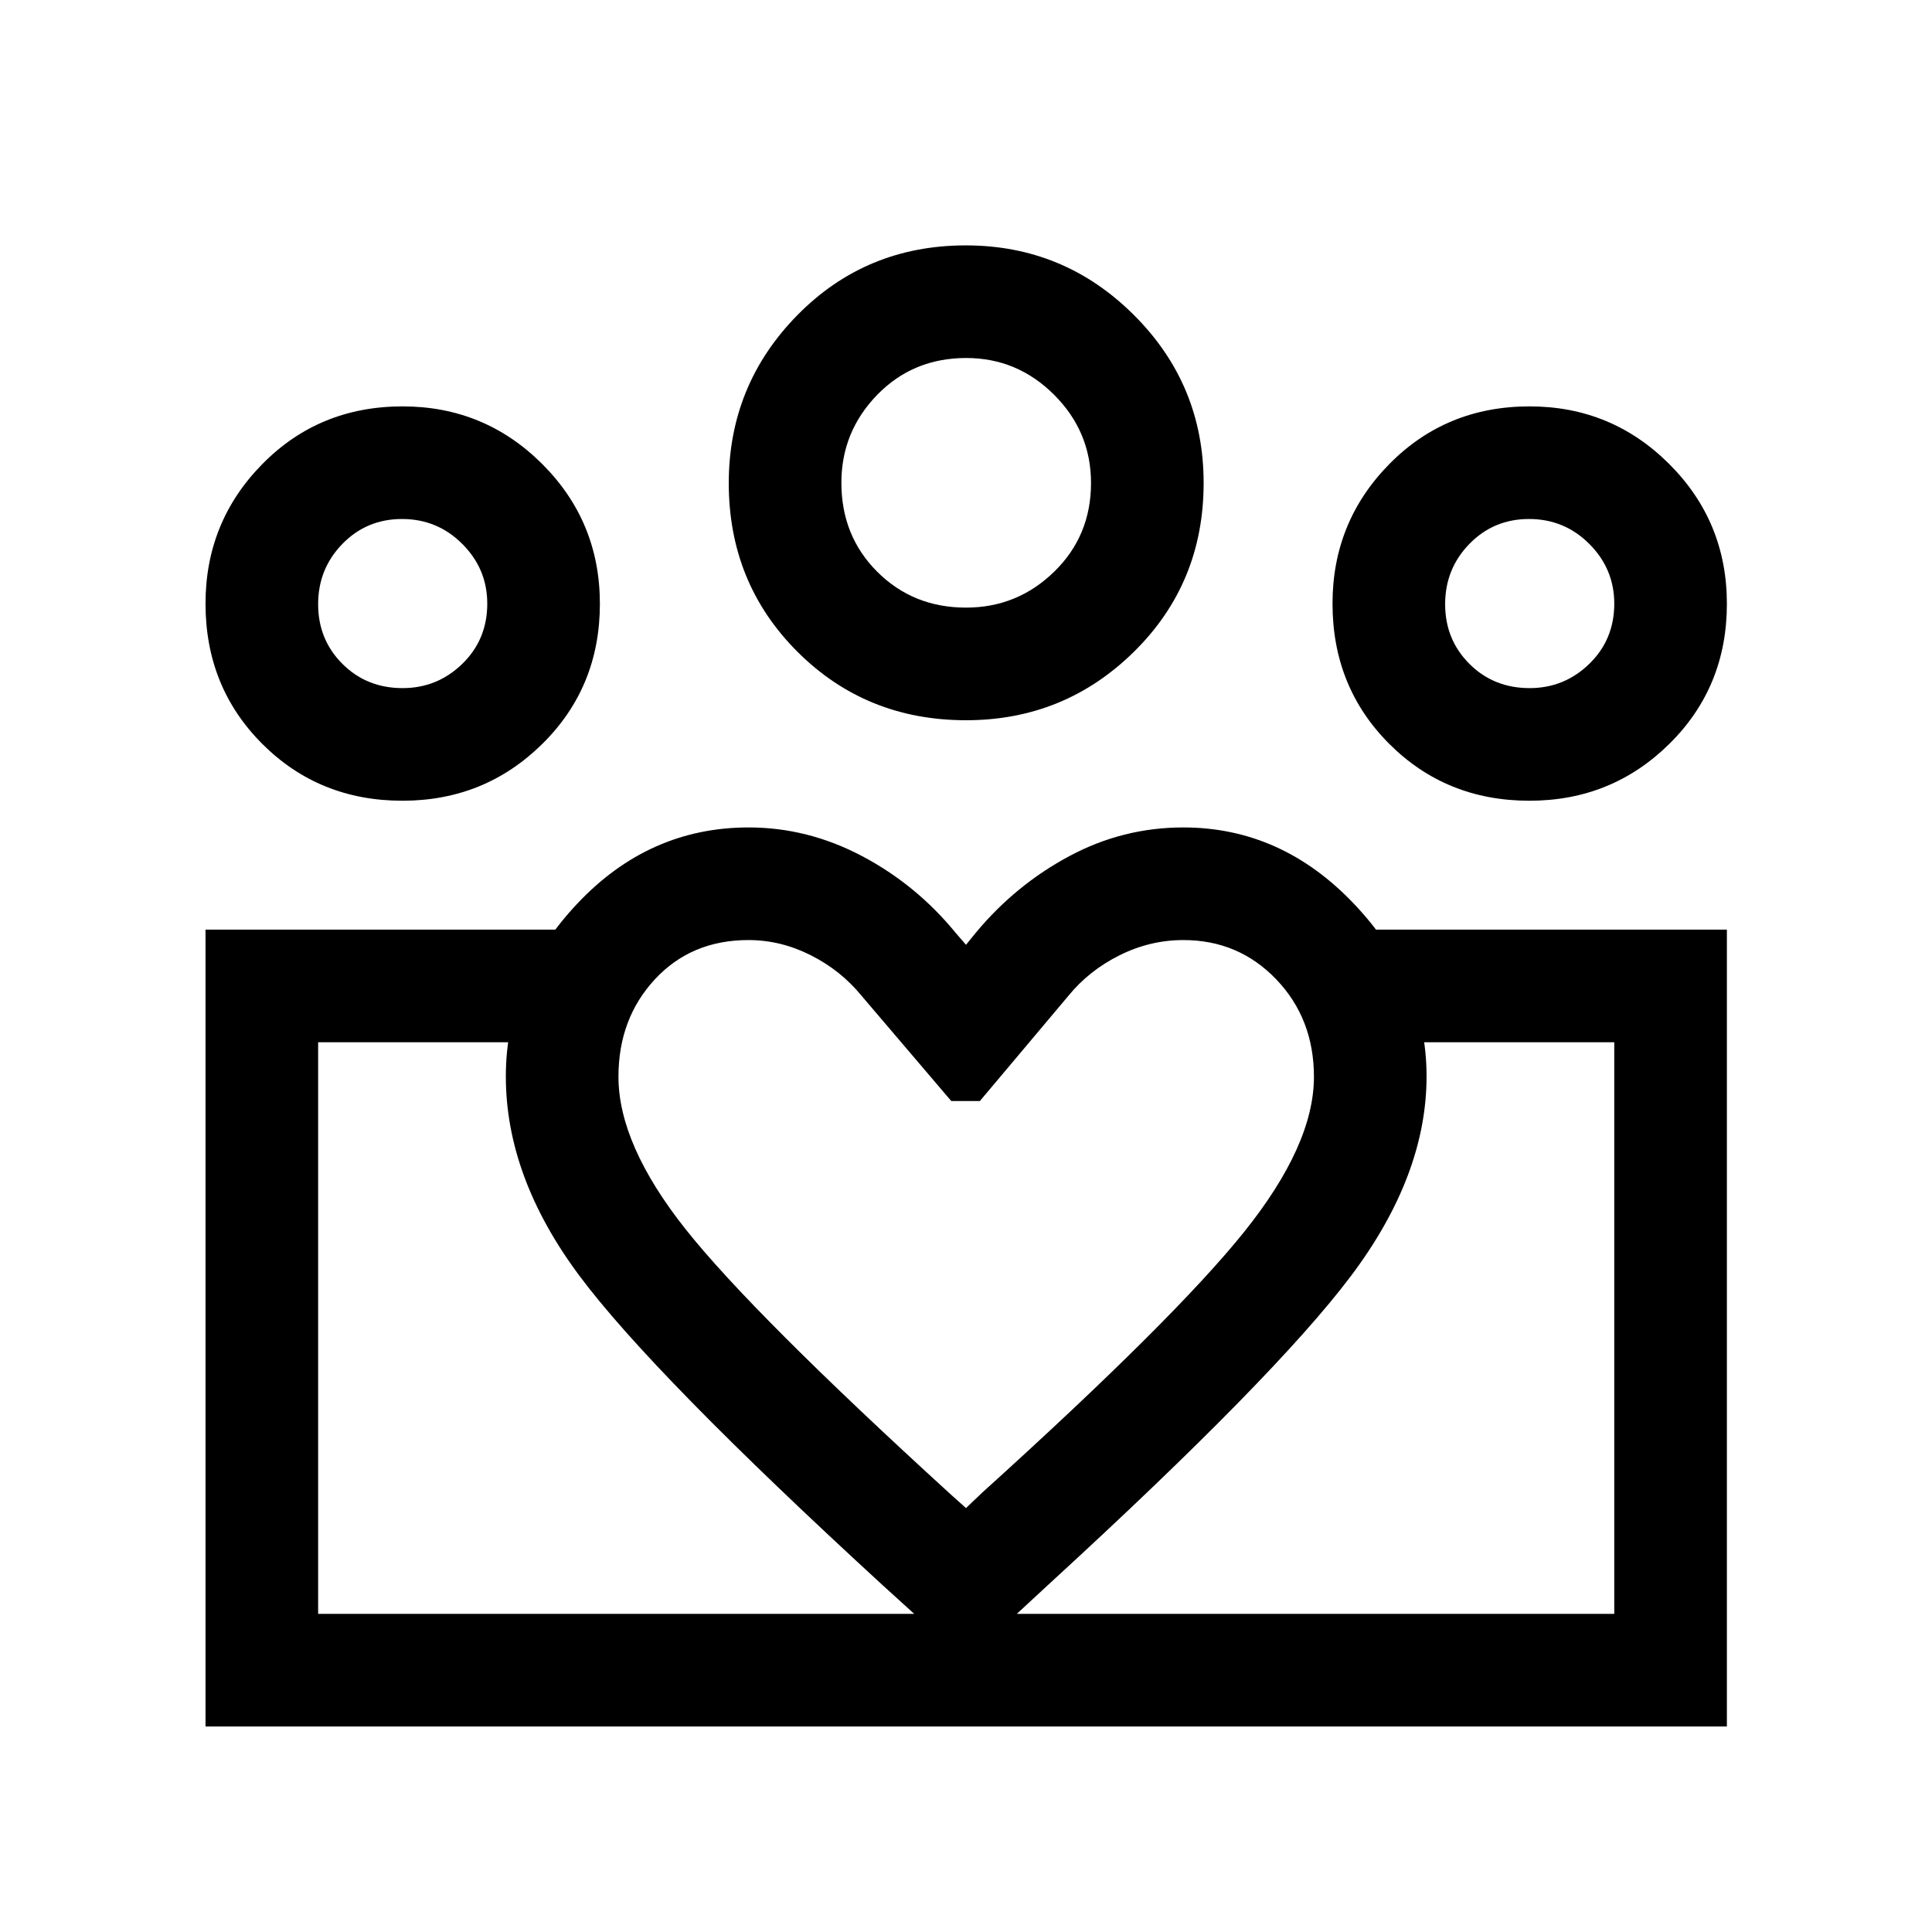<svg xmlns="http://www.w3.org/2000/svg" height="24" viewBox="0 -960 960 960" width="24"><path d="M158.08-158.08v-284.04 284.04Zm644.04 0V-442.12v284.04Zm-42.08-460q17.27 0 29.67-12.06 12.41-12.06 12.41-29.9 0-17.27-12.39-29.67-12.38-12.4-29.96-12.4t-29.64 12.38q-12.05 12.38-12.05 29.96t12.06 29.64q12.06 12.05 29.9 12.05Zm-.07 55.96q-41.39 0-69.62-28.22-28.23-28.22-28.23-69.71 0-40.68 28.22-69.35 28.22-28.67 69.71-28.67 40.68 0 69.35 28.61 28.68 28.61 28.68 69.49 0 41.39-28.62 69.62-28.61 28.23-69.49 28.23Zm-279.96-95.96q25.49 0 43.8-17.83 18.31-17.84 18.31-44.1 0-25.49-18.31-43.8-18.31-18.3-43.71-18.3-26.41 0-44.22 18.3-17.8 18.31-17.8 43.71 0 26.41 17.83 44.22 17.84 17.8 44.1 17.8Zm.01 55.96q-49.75 0-83.83-34.08-34.07-34.08-34.07-83.72 0-48.81 34.08-83.48t83.72-34.67q48.81 0 83.48 34.57 34.68 34.57 34.68 83.48 0 49.75-34.58 83.83-34.57 34.07-83.48 34.07ZM307.31-425q0 33.69 33.32 75.73 33.33 42.04 132.06 132.08l7.31 6.54 8.08-7.7q95.27-86.12 130.04-129.42 34.77-43.3 34.77-77.14 0-28.9-18.72-48.44T588-492.89q-16.54 0-31.69 7.56-15.16 7.56-25.39 20.1l-44.04 52.34h-14.19l-44.61-52.34q-10.23-12.54-25.17-20.1-14.93-7.56-31.01-7.56-28.43 0-46.51 19.53-18.08 19.52-18.08 48.36Zm-55.96-.1q0-48.26 35.61-86 35.62-37.75 85.04-37.75 29.42 0 56.38 14.25 26.97 14.25 46.62 38.29l5 5.77 5-6.15q19.73-23.66 46.35-37.91 26.61-14.25 56.65-14.25 48.73 0 84.79 37.96 36.06 37.95 36.06 85.74 0 49.27-37.64 99.27-37.63 49.99-149.59 152.65L480-134.73l-41.15-37.35Q324.23-277.27 287.79-326.24t-36.44-98.86Zm-51.31-192.98q17.27 0 29.67-12.06 12.41-12.06 12.41-29.9 0-17.27-12.39-29.67-12.38-12.4-29.96-12.4t-29.64 12.38q-12.05 12.38-12.05 29.96t12.06 29.64q12.06 12.05 29.9 12.05ZM483-102.12v-55.96h319.12v-284.04H680.81V-498.08h177.27v395.96H483Zm-324.92-55.96H483v55.96H102.12v-395.96h176.46V-442.12h-120.5v284.04Zm41.89-404.04q-41.39 0-69.62-28.22-28.23-28.22-28.23-69.71 0-40.68 28.22-69.35 28.22-28.67 69.71-28.67 40.68 0 69.35 28.61 28.68 28.61 28.68 69.49 0 41.39-28.62 69.62-28.61 28.23-69.49 28.23ZM480-720Zm-280 60Zm560 0Z"/></svg>